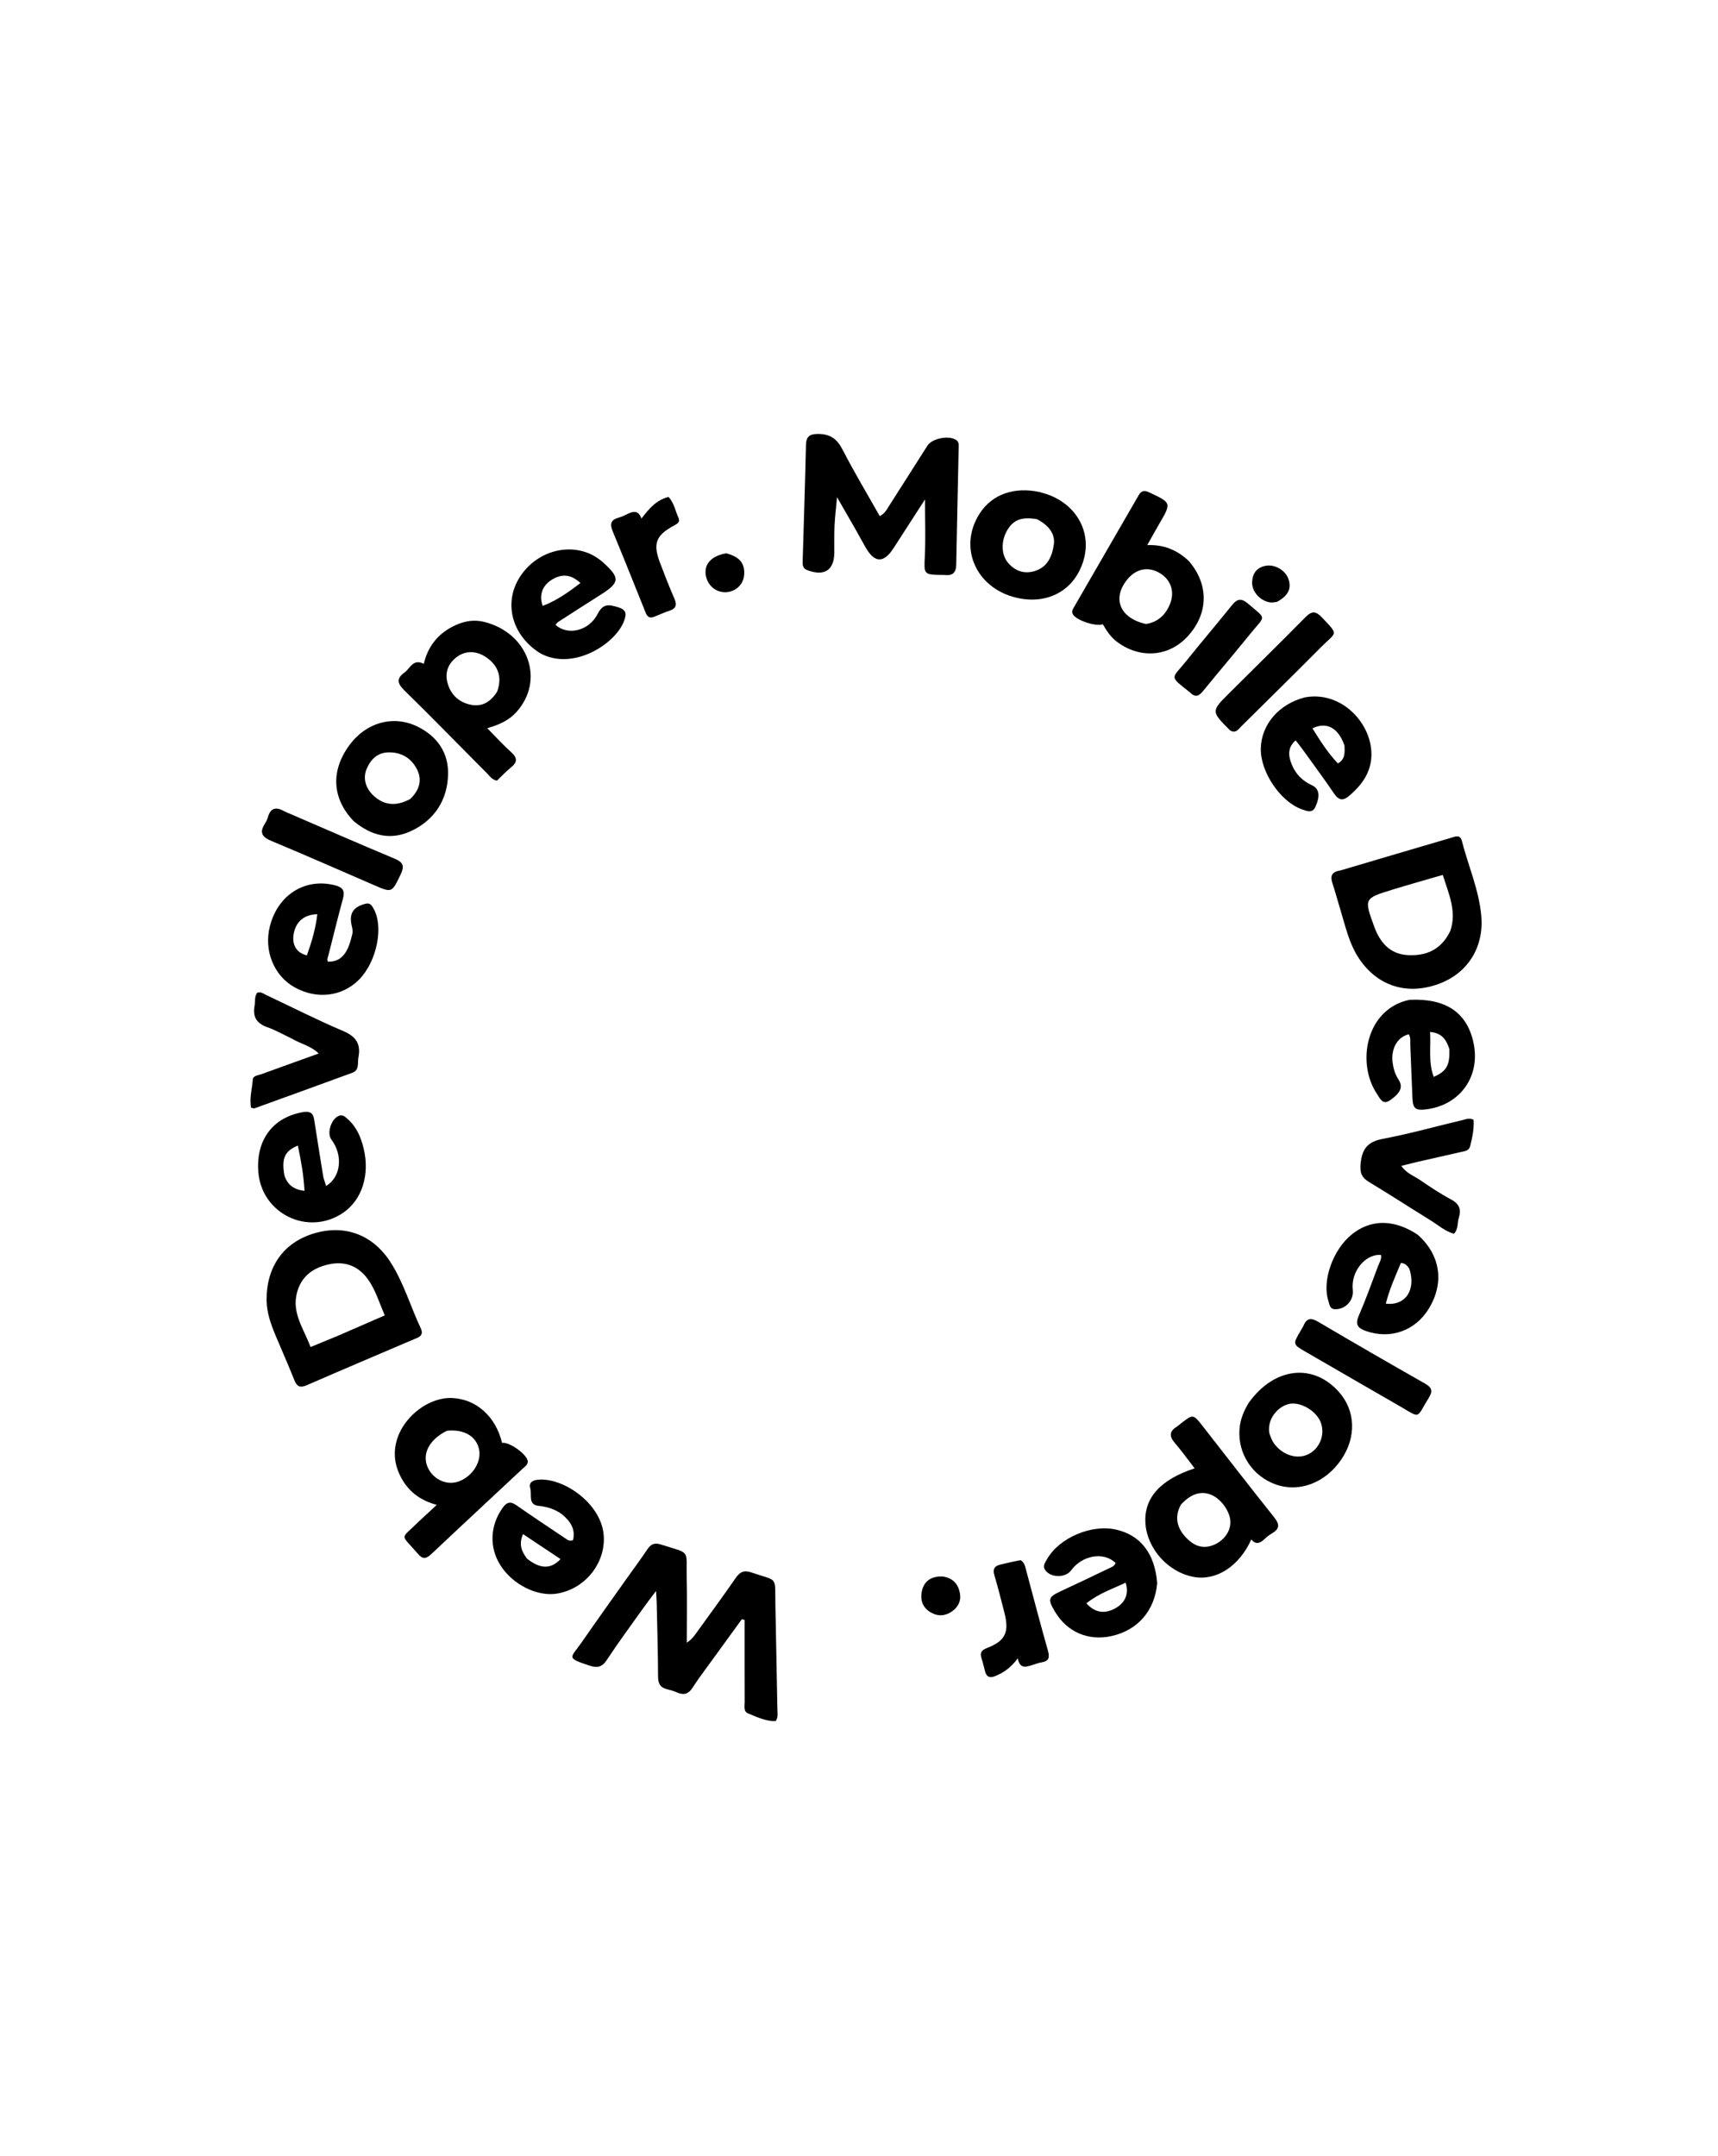 <svg version="1.1" id="Layer_1" xmlns="http://www.w3.org/2000/svg" xmlns:xlink="http://www.w3.org/1999/xlink" x="0px" y="0px"
	 width="100%" viewBox="0 0 816 1024" enable-background="new 0 0 816 1024" xml:space="preserve">
<path fill="#000000" opacity="1" stroke="none" 
	d="
M297.229,750.267 
	C300.827,745.232 304.293,740.539 307.546,735.702 
	C309.191,733.254 310.958,732.572 313.851,733.495 
	C328.408,738.138 325.855,735.532 326.162,749.383 
	C326.383,759.348 326.205,769.323 326.205,780.112 
	C328.952,778.393 330.089,776.41 331.386,774.615 
	C337.433,766.242 343.55,757.917 349.425,749.424 
	C351.43,746.525 353.371,745.563 356.891,746.777 
	C369.844,751.241 368.009,748.085 368.286,762.329 
	C368.606,778.816 368.954,795.302 369.233,811.79 
	C369.263,813.567 369.721,815.458 368.432,817.372 
	C363.742,817.53 359.519,815.43 355.281,813.708 
	C353.043,812.799 353.691,810.239 353.684,808.315 
	C353.635,795.332 353.658,782.349 353.658,769.366 
	C353.225,769.238 352.792,769.11 352.359,768.982 
	C346.947,776.427 341.523,783.864 336.128,791.321 
	C333.686,794.696 331.166,798.025 328.93,801.533 
	C327.083,804.431 324.871,805.18 321.75,803.842 
	C320.227,803.188 318.622,802.67 317.005,802.301 
	C313.705,801.547 312.568,799.655 312.556,796.228 
	C312.515,784.403 312.153,772.579 311.899,760.755 
	C311.871,759.453 311.748,758.153 311.592,755.576 
	C309.012,759.035 307.034,761.587 305.164,764.215 
	C299.465,772.223 293.631,780.144 288.218,788.342 
	C285.918,791.826 283.64,792.235 279.893,790.992 
	C268.546,787.227 271.054,787.508 276.281,779.962 
	C283.111,770.103 290.093,760.349 297.229,750.267 
z"/>
<path fill="#000000" opacity="1" stroke="none" 
	d="
M406.426,251.527 
	C403.594,246.613 400.95,242.015 397.569,236.135 
	C397.077,241.524 396.566,245.542 396.383,249.575 
	C396.186,253.898 396.315,258.234 396.271,262.565 
	C396.184,270.859 391.449,273.831 383.409,270.756 
	C381.416,269.994 381.181,268.525 381.233,266.771 
	C381.777,248.301 382.381,229.833 382.813,211.361 
	C382.909,207.218 384.585,206.075 388.655,206.093 
	C394.359,206.119 397.583,208.455 400.187,213.521 
	C405.655,224.154 411.824,234.426 417.846,245.097 
	C420.207,243.977 421.159,242.028 422.276,240.278 
	C428.371,230.737 434.427,221.17 440.522,211.628 
	C442.799,208.063 451.146,206.57 454.364,209.128 
	C455.58,210.095 455.363,211.539 455.337,212.828 
	C454.965,231.304 454.526,249.78 454.181,268.257 
	C454.114,271.869 452.518,273.467 448.924,273.092 
	C448.264,273.023 447.593,273.062 446.927,273.052 
	C438.772,272.927 438.839,272.624 439.252,264.395 
	C439.682,255.833 439.348,247.233 439.348,237.193 
	C433.902,245.62 429.146,252.948 424.423,260.297 
	C419.795,267.498 415.489,267.467 411.232,260.134 
	C409.644,257.399 408.151,254.608 406.426,251.527 
z"/>
<path fill="#000000" opacity="1" stroke="none" 
	d="
M197.409,635.689 
	C179.955,643.167 162.792,650.405 145.719,657.85 
	C142.417,659.29 140.998,658.466 139.75,655.309 
	C136.938,648.199 133.793,641.22 130.852,634.16 
	C128.609,628.775 126.663,623.344 126.63,617.348 
	C126.544,601.624 134.627,590.141 149.071,585.789 
	C163.604,581.411 176.948,586.239 185.378,599.28 
	C191.738,609.121 194.968,620.457 199.911,630.982 
	C201.022,633.345 200.09,634.791 197.409,635.689 
M160.811,634.254 
	C168.057,631.098 175.303,627.941 182.738,624.702 
	C180.087,618.508 178.377,612.728 174.91,607.772 
	C170.303,601.188 163.829,598.784 156.126,600.47 
	C148.684,602.1 143.049,606.148 141.025,614.025 
	C138.526,623.751 144.378,631.128 147.494,639.735 
	C152.162,637.821 156.138,636.191 160.811,634.254 
z"/>
<path fill="#000000" opacity="1" stroke="none" 
	d="
M636.582,413.416 
	C654.342,408.161 671.723,403.006 689.122,397.91 
	C691.083,397.336 693.499,396.06 694.358,399.411 
	C697.406,411.297 702.497,422.65 703.572,435.052 
	C704.868,449.989 697.028,462.396 683.059,467.38 
	C668.173,472.692 654.423,468.277 645.742,455.58 
	C640.731,448.25 639.015,439.713 636.472,431.469 
	C635.246,427.494 634.204,423.46 632.886,419.517 
	C631.767,416.168 632.378,414.018 636.582,413.416 
M688.888,442.056 
	C691.987,432.773 688.092,424.514 685.28,415.511 
	C677.025,417.92 669.07,420.137 661.181,422.566 
	C647.839,426.674 647.843,426.735 652.756,440.168 
	C655.463,447.569 660.163,453.053 668.432,453.577 
	C677.133,454.129 684.474,451.242 688.888,442.056 
z"/>
<path fill="#000000" opacity="1" stroke="none" 
	d="
M198.753,722.748 
	C201.568,720.138 204.122,717.769 207.442,714.691 
	C200.087,712.715 194.729,708.898 191.139,702.817 
	C187.464,696.59 186.462,690.032 188.715,683.156 
	C192.342,672.083 204.135,663.462 214.74,663.938 
	C226.254,664.454 235.457,672.724 238.477,685.266 
	C241.798,684.56 250.652,690.906 250.677,694.076 
	C250.692,695.792 249.189,696.6 248.134,697.588 
	C233.669,711.124 219.137,724.587 204.728,738.181 
	C202.338,740.437 200.531,740.462 198.551,737.971 
	C198.448,737.841 198.32,737.73 198.212,737.604 
	C190.109,728.122 189.947,731.494 198.753,722.748 
M212.351,679.464 
	C203.545,683.739 200.001,691.083 203.555,697.691 
	C206.397,702.976 212.577,705.508 217.875,703.558 
	C224.598,701.083 228.955,693.982 227.457,687.943 
	C225.993,682.043 220.475,678.716 212.351,679.464 
z"/>
<path fill="#000000" opacity="1" stroke="none" 
	d="
M564.615,266.39 
	C574.328,277.634 574.02,291.466 564.081,302.243 
	C555.132,311.948 541.642,312.989 530.672,304.91 
	C527.63,302.671 525.656,299.637 523.823,296.488 
	C520.452,297.635 511.719,294.759 509.758,292.009 
	C508.754,290.601 509.465,289.466 510.119,288.335 
	C520.356,270.611 530.628,252.908 540.85,235.175 
	C542.11,232.988 543.513,232.756 545.769,233.811 
	C556.478,238.82 556.49,238.759 550.479,249.011 
	C548.726,252.001 547.069,255.046 544.909,258.88 
	C552.865,258.573 559.088,261.228 564.615,266.39 
M544.311,296.347 
	C549.954,295.454 553.57,292.063 555.673,286.942 
	C558.077,281.084 556.212,275.428 550.942,272.213 
	C545.641,268.98 539.866,269.978 535.723,274.845 
	C528.051,283.855 531.59,293.542 544.311,296.347 
z"/>
<path fill="#000000" opacity="1" stroke="none" 
	d="
M571.465,677.577 
	C582.846,692.155 593.948,706.504 605.262,720.685 
	C607.871,723.955 607.79,726.103 604.161,728.205 
	C602.734,729.031 601.438,730.133 600.223,731.26 
	C598.211,733.125 596.26,733.474 594.33,731.118 
	C588.58,743.83 577.802,750.8 567.127,748.931 
	C554.971,746.803 544.858,735.631 544.044,723.432 
	C543.252,711.565 550.992,702.677 567.429,697.343 
	C564.165,693.13 561.228,689.016 557.945,685.2 
	C555.235,682.051 555.474,679.698 558.956,677.542 
	C559.658,677.107 560.255,676.504 560.913,675.996 
	C566.748,671.494 566.749,671.495 571.465,677.577 
M560.887,714.589 
	C557.762,720.341 558.955,725.533 563.214,730.09 
	C566.565,733.676 570.608,735.771 575.704,734.001 
	C580.893,732.198 584.359,727.744 584.41,722.968 
	C584.46,718.214 580.253,712.073 575.536,710.011 
	C570.667,707.884 565.772,709.243 560.887,714.589 
z"/>
<path fill="#000000" opacity="1" stroke="none" 
	d="
M230.197,295.408 
	C251.166,300.798 258.846,323.233 245.238,338.213 
	C241.754,342.048 237.3,344.15 231.428,345.833 
	C235.493,349.945 239.005,353.804 242.855,357.291 
	C245.835,359.99 245.766,362.017 242.684,364.488 
	C240.248,366.44 238.111,368.766 236.027,370.748 
	C233.582,370.28 232.618,368.576 231.364,367.317 
	C218.206,354.106 205.197,340.745 191.886,327.693 
	C188.494,324.367 188.455,322.02 192.119,319.394 
	C194.82,317.459 196.139,312.674 201.29,315.247 
	C203.162,307.279 207.714,301.352 214.841,297.649 
	C219.491,295.232 224.473,293.947 230.197,295.408 
M236.123,328.476 
	C238.526,321.908 236.878,316.439 231.276,312.394 
	C226.399,308.872 220.877,308.851 216.602,312.284 
	C212.691,315.423 211.286,319.551 212.538,324.256 
	C213.96,329.598 217.603,333.256 222.992,334.569 
	C228.412,335.89 232.742,333.846 236.123,328.476 
z"/>
<path fill="#000000" opacity="1" stroke="none" 
	d="
M266.853,719.098 
	C263.354,716.616 259.837,715.559 255.881,715.167 
	C250.599,714.645 252.727,709.784 251.853,706.816 
	C251.073,704.168 252.853,702.996 255.479,702.742 
	C267.494,701.582 285.113,713.766 286.681,728.452 
	C288.071,741.471 278.63,754.314 264.829,756.781 
	C255.355,758.474 243.517,752.622 237.662,743.352 
	C232.275,734.823 232.772,724.493 238.71,716.115 
	C240.662,713.36 242.399,712.858 245.254,714.851 
	C253.035,720.283 260.951,725.523 268.832,730.811 
	C269.632,731.347 270.465,732.013 272.154,731.466 
	C273.439,726.34 271.063,722.55 266.853,719.098 
M250.291,740.194 
	C256.496,745.168 261.652,745.367 266.228,740.424 
	C260.332,736.499 254.507,732.62 248.415,728.564 
	C246.416,733.236 247.525,736.529 250.291,740.194 
z"/>
<path fill="#000000" opacity="1" stroke="none" 
	d="
M673.451,586.457 
	C684.227,596.109 686.093,609.172 678.703,621.401 
	C672.297,632 660.529,636.166 648.902,632.163 
	C645.041,630.834 643.51,629.183 645.368,624.887 
	C648.73,617.111 651.599,609.119 654.578,601.182 
	C655.2,599.526 656.301,597.932 655.935,595.997 
	C648.411,595.394 641.521,603.98 642.533,612.631 
	C643.106,617.529 639.043,621.927 634.08,621.773 
	C631.534,621.693 631.477,619.451 630.958,617.865 
	C627.808,608.25 633.1,593.412 642.139,586.18 
	C650.569,579.435 660.6,578.999 671.033,584.932 
	C671.756,585.343 672.451,585.801 673.451,586.457 
M669.377,602.495 
	C668.487,601.336 667.768,599.958 665.386,599.781 
	C662.782,605.986 659.953,612.263 658.211,619.132 
	C667.578,620.25 672.683,612.551 669.377,602.495 
z"/>
<path fill="#000000" opacity="1" stroke="none" 
	d="
M549.619,751.907 
	C548.473,765.022 540.339,774.261 527.869,777.005 
	C516.835,779.432 506.756,775.036 501.008,765.29 
	C497.547,759.421 497.895,758.448 503.948,755.642 
	C511.493,752.145 518.992,748.544 526.489,744.943 
	C527.789,744.319 529.327,743.897 529.864,742.276 
	C524.27,736.821 514.044,738.548 508.724,745.816 
	C506.045,749.475 498.948,749.373 496.41,745.604 
	C495.121,743.689 496.417,742.07 497.281,740.534 
	C503.014,730.344 518.349,723.778 530.077,726.426 
	C541.723,729.055 548.583,737.847 549.619,751.907 
M516.009,761.461 
	C520.129,765.996 524.843,766.699 530.142,763.569 
	C534.565,760.956 536.279,756.692 534.638,751.633 
	C528.388,754.623 521.792,756.75 516.009,761.461 
z"/>
<path fill="#000000" opacity="1" stroke="none" 
	d="
M593.088,666.241 
	C605.241,649.268 623.723,647.195 636.02,661.141 
	C643.831,670 644.282,682.432 637.177,692.995 
	C629.684,704.135 617.267,708.944 606.083,705.038 
	C594.94,701.146 587.839,690.419 588.725,678.704 
	C589.058,674.312 590.623,670.301 593.088,666.241 
M602.902,680.689 
	C603.469,682.062 603.852,683.552 604.636,684.787 
	C608.492,690.86 615.877,693.385 621.408,690.637 
	C626.791,687.962 629.397,681.54 627.423,675.818 
	C625.535,670.346 618.24,665.858 612.842,666.654 
	C607.375,667.461 601.682,673.664 602.902,680.689 
z"/>
<path fill="#000000" opacity="1" stroke="none" 
	d="
M167.121,444.396 
	C167.758,442.531 167.394,441.095 167.051,439.618 
	C165.708,433.828 167.779,430.701 173.56,429.216 
	C175.789,428.644 176.513,429.925 177.382,431.423 
	C182.361,440.007 179.018,456.649 170.572,465.201 
	C162.5,473.373 150.347,474.792 139.762,468.798 
	C130.026,463.284 125.259,451.38 128.186,439.889 
	C132.013,424.866 144.969,416.826 159.104,420.437 
	C162.892,421.405 163.909,423.078 162.888,426.805 
	C160.43,435.778 158.249,444.826 155.947,453.842 
	C155.705,454.792 155.18,455.711 155.759,456.71 
	C161.721,456.828 165.095,453.246 167.121,444.396 
M145.757,453.735 
	C148.018,447.397 149.941,440.983 150.711,434.17 
	C144.323,434.339 140.476,437.753 139.469,443.67 
	C138.623,448.647 140.733,452.48 145.757,453.735 
z"/>
<path fill="#000000" opacity="1" stroke="none" 
	d="
M256.225,310.029 
	C242.732,301.316 239.028,285.706 247.268,273.465 
	C255.735,260.888 272.436,257.126 284.028,265.195 
	C284.845,265.764 285.64,266.378 286.38,267.044 
	C294.624,274.463 294.45,276.659 285.306,282.439 
	C278.557,286.705 271.845,291.029 265.137,295.359 
	C264.621,295.692 264.268,296.277 263.837,296.747 
	C269.583,301.966 279.689,299.748 283.855,291.575 
	C286.429,286.526 289.188,287.095 293.383,288.322 
	C297.353,289.483 297.768,291.252 296.423,294.879 
	C292.288,306.035 271.721,318.988 256.225,310.029 
M257.746,287.752 
	C264.385,285.243 270.045,281.214 275.698,276.892 
	C271.262,272.776 267.029,272.366 262.269,275.212 
	C257.727,277.928 255.899,282.392 257.746,287.752 
z"/>
<path fill="#000000" opacity="1" stroke="none" 
	d="
M493.868,233.699 
	C495.861,234.294 497.477,234.727 499.01,235.361 
	C512.031,240.745 518.415,253.354 514.631,266.142 
	C510.662,279.56 498.975,286.691 484.89,284.29 
	C464.275,280.776 454.52,260.552 465.362,243.806 
	C471.184,234.812 481.656,231.019 493.868,233.699 
M492.548,246.581 
	C485.338,245.322 481.325,246.819 478.374,251.871 
	C475.393,256.971 475.516,263.474 478.825,267.324 
	C482.16,271.204 486.47,272.696 491.372,271.227 
	C497.426,269.414 499.667,264.424 500.524,258.732 
	C501.254,253.887 498.575,249.743 492.548,246.581 
z"/>
<path fill="#000000" opacity="1" stroke="none" 
	d="
M619.711,331.204 
	C639.991,327.399 656.143,349.056 650.123,365.608 
	C648.289,370.652 644.9,374.41 640.957,377.844 
	C638.119,380.316 635.99,380.312 633.706,376.951 
	C628.936,369.932 623.882,363.105 618.924,356.214 
	C617.866,354.745 616.72,353.34 615.399,351.627 
	C612.258,354.299 611.842,357.464 612.76,360.744 
	C614.316,366.298 617.697,370.421 623.062,372.884 
	C626.625,374.52 627.118,377.892 624.86,383.025 
	C623.366,386.422 620.854,385.212 618.521,384.42 
	C608.268,380.938 598.554,366.573 598.843,355.41 
	C599.135,344.098 607.334,334.435 619.711,331.204 
M638.589,354.069 
	C635.725,345.741 630.118,342.539 623.379,345.922 
	C627.041,351.79 630.683,357.562 635.463,362.565 
	C638.901,360.558 638.765,357.694 638.589,354.069 
z"/>
<path fill="#000000" opacity="1" stroke="none" 
	d="
M168.025,390.005 
	C157.704,379.286 157.002,366.155 165.85,354.027 
	C173.901,342.994 186.968,339.425 198.446,345.141 
	C207.817,349.808 213.1,357.618 212.821,367.844 
	C212.496,379.77 206.611,389.186 195.625,394.496 
	C185.742,399.274 176.565,397.059 168.025,390.005 
M194.813,379.469 
	C198.986,375.53 200.713,370.73 198.118,365.489 
	C195.517,360.235 190.902,357.29 184.82,357.306 
	C179.477,357.321 176.214,360.411 174.208,365.021 
	C172.237,369.549 173.595,374.45 177.648,378.081 
	C182.52,382.445 188.14,383.075 194.813,379.469 
z"/>
<path fill="#000000" opacity="1" stroke="none" 
	d="
M669.495,474.828 
	C686.663,474.043 696.614,480.741 699.795,494.863 
	C703.414,510.93 693.726,524.785 677.427,526.852 
	C672.349,527.495 671.093,526.516 670.862,521.432 
	C670.484,513.129 670.225,504.82 669.852,496.517 
	C669.773,494.738 670.16,492.858 669.116,491.206 
	C663.727,492.494 660.564,497.995 661.47,504.769 
	C661.844,507.565 662.659,510.259 664.253,512.702 
	C666.506,516.155 665.264,519.015 660.312,522.487 
	C656.701,525.019 655.467,521.639 654.16,519.733 
	C644.076,505.019 648.715,479.105 669.495,474.828 
M688.408,498.265 
	C687.054,493.94 684.891,490.518 679.253,490.105 
	C679.693,497.445 678.338,504.519 680.987,511.421 
	C687.043,508.763 688.682,505.953 688.408,498.265 
z"/>
<path fill="#000000" opacity="1" stroke="none" 
	d="
M153.596,559.152 
	C154.083,560.736 154.472,561.945 154.878,563.211 
	C161.959,559.111 163.024,548.603 157.425,541.259 
	C155.04,538.132 157.409,530.986 161.247,529.821 
	C162.973,529.298 164.062,530.523 165.168,531.495 
	C169.353,535.176 171.399,540.037 172.691,545.306 
	C175.792,557.95 171.896,570.049 162.757,576.117 
	C146.156,587.138 124.212,576.4 122.693,556.512 
	C121.532,541.298 129.671,530.575 144.006,528.148 
	C147.191,527.609 148.736,528.586 149.218,531.697 
	C150.617,540.729 152.067,549.752 153.596,559.152 
M135.097,558.247 
	C136.511,562.611 139.44,564.947 144.641,565.572 
	C144.187,557.901 142.962,551.027 141.471,544.062 
	C135.239,546.625 133.635,550.098 135.097,558.247 
z"/>
<path fill="#000000" opacity="1" stroke="none" 
	d="
M673.642,551.696 
	C670.868,552.396 668.483,552.977 665.575,553.684 
	C668.033,557.286 671.624,558.458 674.523,560.439 
	C679.328,563.723 684.199,566.975 689.328,569.704 
	C693.185,571.757 694.126,574.505 692.913,578.28 
	C692.116,580.762 692.755,583.683 690.574,585.939 
	C686.321,584.755 683.074,581.79 679.445,579.551 
	C669.673,573.52 660.047,567.251 650.212,561.326 
	C646.539,559.114 645.829,556.734 646.278,552.379 
	C647.004,545.341 649.816,542.175 656.893,540.84 
	C669.621,538.439 682.134,534.902 694.755,531.918 
	C696.298,531.553 697.914,530.784 699.895,531.776 
	C700.236,535.983 699.296,540.143 698.294,544.295 
	C697.745,546.571 695.706,546.682 693.986,547.083 
	C687.347,548.63 680.686,550.086 673.642,551.696 
z"/>
<path fill="#000000" opacity="1" stroke="none" 
	d="
M138.74,493.329 
	C134.635,491.393 131.002,489.241 127.093,487.885 
	C121.987,486.113 119.925,483.02 120.91,477.716 
	C121.297,475.633 120.775,473.372 122.145,471.481 
	C123.828,470.822 125.063,471.903 126.355,472.51 
	C138.563,478.25 150.602,484.385 163.011,489.648 
	C169.139,492.248 171.473,495.841 170.237,502.176 
	C169.72,504.826 170.859,508.182 167.318,509.483 
	C151.856,515.161 136.365,520.76 120.876,526.365 
	C120.608,526.462 120.237,526.273 119.26,526.104 
	C118.346,521.694 119.76,517.177 120.07,512.693 
	C120.199,510.828 122.557,510.729 124.067,510.178 
	C132.969,506.928 141.894,503.738 151.364,500.329 
	C147.638,496.653 142.93,495.8 138.74,493.329 
z"/>
<path fill="#000000" opacity="1" stroke="none" 
	d="
M135.377,385.457 
	C152.981,393.042 170.185,400.583 187.512,407.829 
	C191.642,409.557 192.148,411.437 190.272,415.331 
	C186.082,424.025 186.269,424.098 177.523,420.308 
	C161.358,413.303 145.242,406.179 128.978,399.409 
	C124.617,397.593 123.074,395.558 125.727,391.322 
	C126.341,390.343 126.918,389.279 127.218,388.174 
	C128.493,383.486 131.243,383.054 135.377,385.457 
z"/>
<path fill="#000000" opacity="1" stroke="none" 
	d="
M618.935,629.963 
	C620.563,625.915 622.658,625.718 626.032,627.705 
	C642.925,637.653 659.9,647.463 676.946,657.146 
	C680.24,659.017 680.545,660.791 678.637,663.85 
	C672.388,673.867 675.144,673.742 664.629,667.695 
	C649.794,659.164 634.988,650.582 620.175,642.012 
	C613.965,638.419 613.972,638.408 617.763,632.014 
	C618.102,631.442 618.426,630.861 618.935,629.963 
z"/>
<path fill="#000000" opacity="1" stroke="none" 
	d="
M584.136,346.776 
	C575.246,337.823 575.217,337.794 583.745,329.291 
	C595.87,317.201 608.125,305.24 620.138,293.04 
	C623.109,290.022 625.017,290.215 627.824,293.178 
	C636.058,301.867 634.854,299.899 627.606,307.192 
	C614.949,319.927 602.152,332.522 589.386,345.148 
	C588.043,346.476 586.855,348.539 584.136,346.776 
z"/>
<path fill="#000000" opacity="1" stroke="none" 
	d="
M484.733,740.937 
	C486.633,742.099 486.867,743.789 487.295,745.38 
	C490.746,758.207 494.085,771.066 497.721,783.84 
	C498.665,787.157 498.249,788.926 494.652,789.493 
	C493.188,789.724 491.781,790.315 490.349,790.748 
	C487.383,791.644 484.35,792.755 483.423,787.563 
	C480.281,791.834 476.835,794.302 472.763,795.974 
	C470.248,797.007 468.591,796.54 467.871,793.765 
	C467.328,791.674 466.841,789.563 466.178,787.51 
	C465.341,784.918 466.196,783.667 468.77,782.676 
	C477.495,779.318 479.46,775.175 477.073,765.938 
	C475.536,759.986 474.07,754.01 472.307,748.125 
	C471.419,745.16 472.357,743.714 475.154,743.049 
	C478.216,742.321 481.272,741.572 484.733,740.937 
z"/>
<path fill="#000000" opacity="1" stroke="none" 
	d="
M306.918,291.602 
	C301.558,278.334 296.443,265.352 291.073,252.477 
	C289.6,248.947 289.973,246.886 293.864,245.831 
	C295.452,245.4 296.951,244.609 298.452,243.9 
	C301.039,242.678 303.292,242.493 304.659,246.266 
	C308.264,241.593 311.761,237.406 317.529,236.022 
	C320.192,238.83 320.726,242.578 322.231,245.836 
	C323.158,247.842 321.907,248.653 320.208,249.562 
	C311.464,254.242 310.022,258.114 313.519,267.372 
	C315.691,273.119 317.951,278.839 320.389,284.478 
	C321.699,287.507 320.895,289.114 317.872,290.089 
	C315.664,290.8 313.538,291.77 311.385,292.649 
	C309.786,293.301 308.211,293.941 306.918,291.602 
z"/>
<path fill="#000000" opacity="1" stroke="none" 
	d="
M565.153,328.787 
	C554.977,320.783 556.551,322.495 563.316,314.063 
	C570.395,305.237 577.744,296.628 584.822,287.802 
	C587.287,284.727 589.145,283.566 592.774,286.682 
	C601.735,294.379 601.151,292.004 594.028,300.801 
	C586.595,309.98 578.921,318.964 571.469,328.127 
	C569.566,330.467 567.858,331.563 565.153,328.787 
z"/>
<path fill="#000000" opacity="1" stroke="none" 
	d="
M344.91,262.781 
	C351.446,264.431 353.98,267.732 353.415,273.336 
	C352.969,277.762 349.241,281.128 344.642,281.258 
	C340.03,281.388 336.088,278.052 335.248,273.308 
	C334.306,267.987 337.807,264 344.91,262.781 
z"/>
<path fill="#000000" opacity="1" stroke="none" 
	d="
M447.789,748.709 
	C452.787,749.443 455.168,752.433 455.943,756.706 
	C456.595,760.301 455.088,763.251 452.121,765.307 
	C448.994,767.473 445.629,767.759 442.249,765.858 
	C438.21,763.586 436.962,759.873 437.876,755.642 
	C438.935,750.742 442.374,748.505 447.789,748.709 
z"/>
<path fill="#000000" opacity="1" stroke="none" 
	d="
M606.415,285.886 
	C605.037,286.04 604.015,286.251 603.067,286.07 
	C598.245,285.148 594.509,280.824 594.722,276.341 
	C594.918,272.201 597.037,269.479 601.191,268.695 
	C605.52,267.877 610.53,270.855 611.948,274.919 
	C613.548,279.502 611.897,282.981 606.415,285.886 
z"/>
</svg>